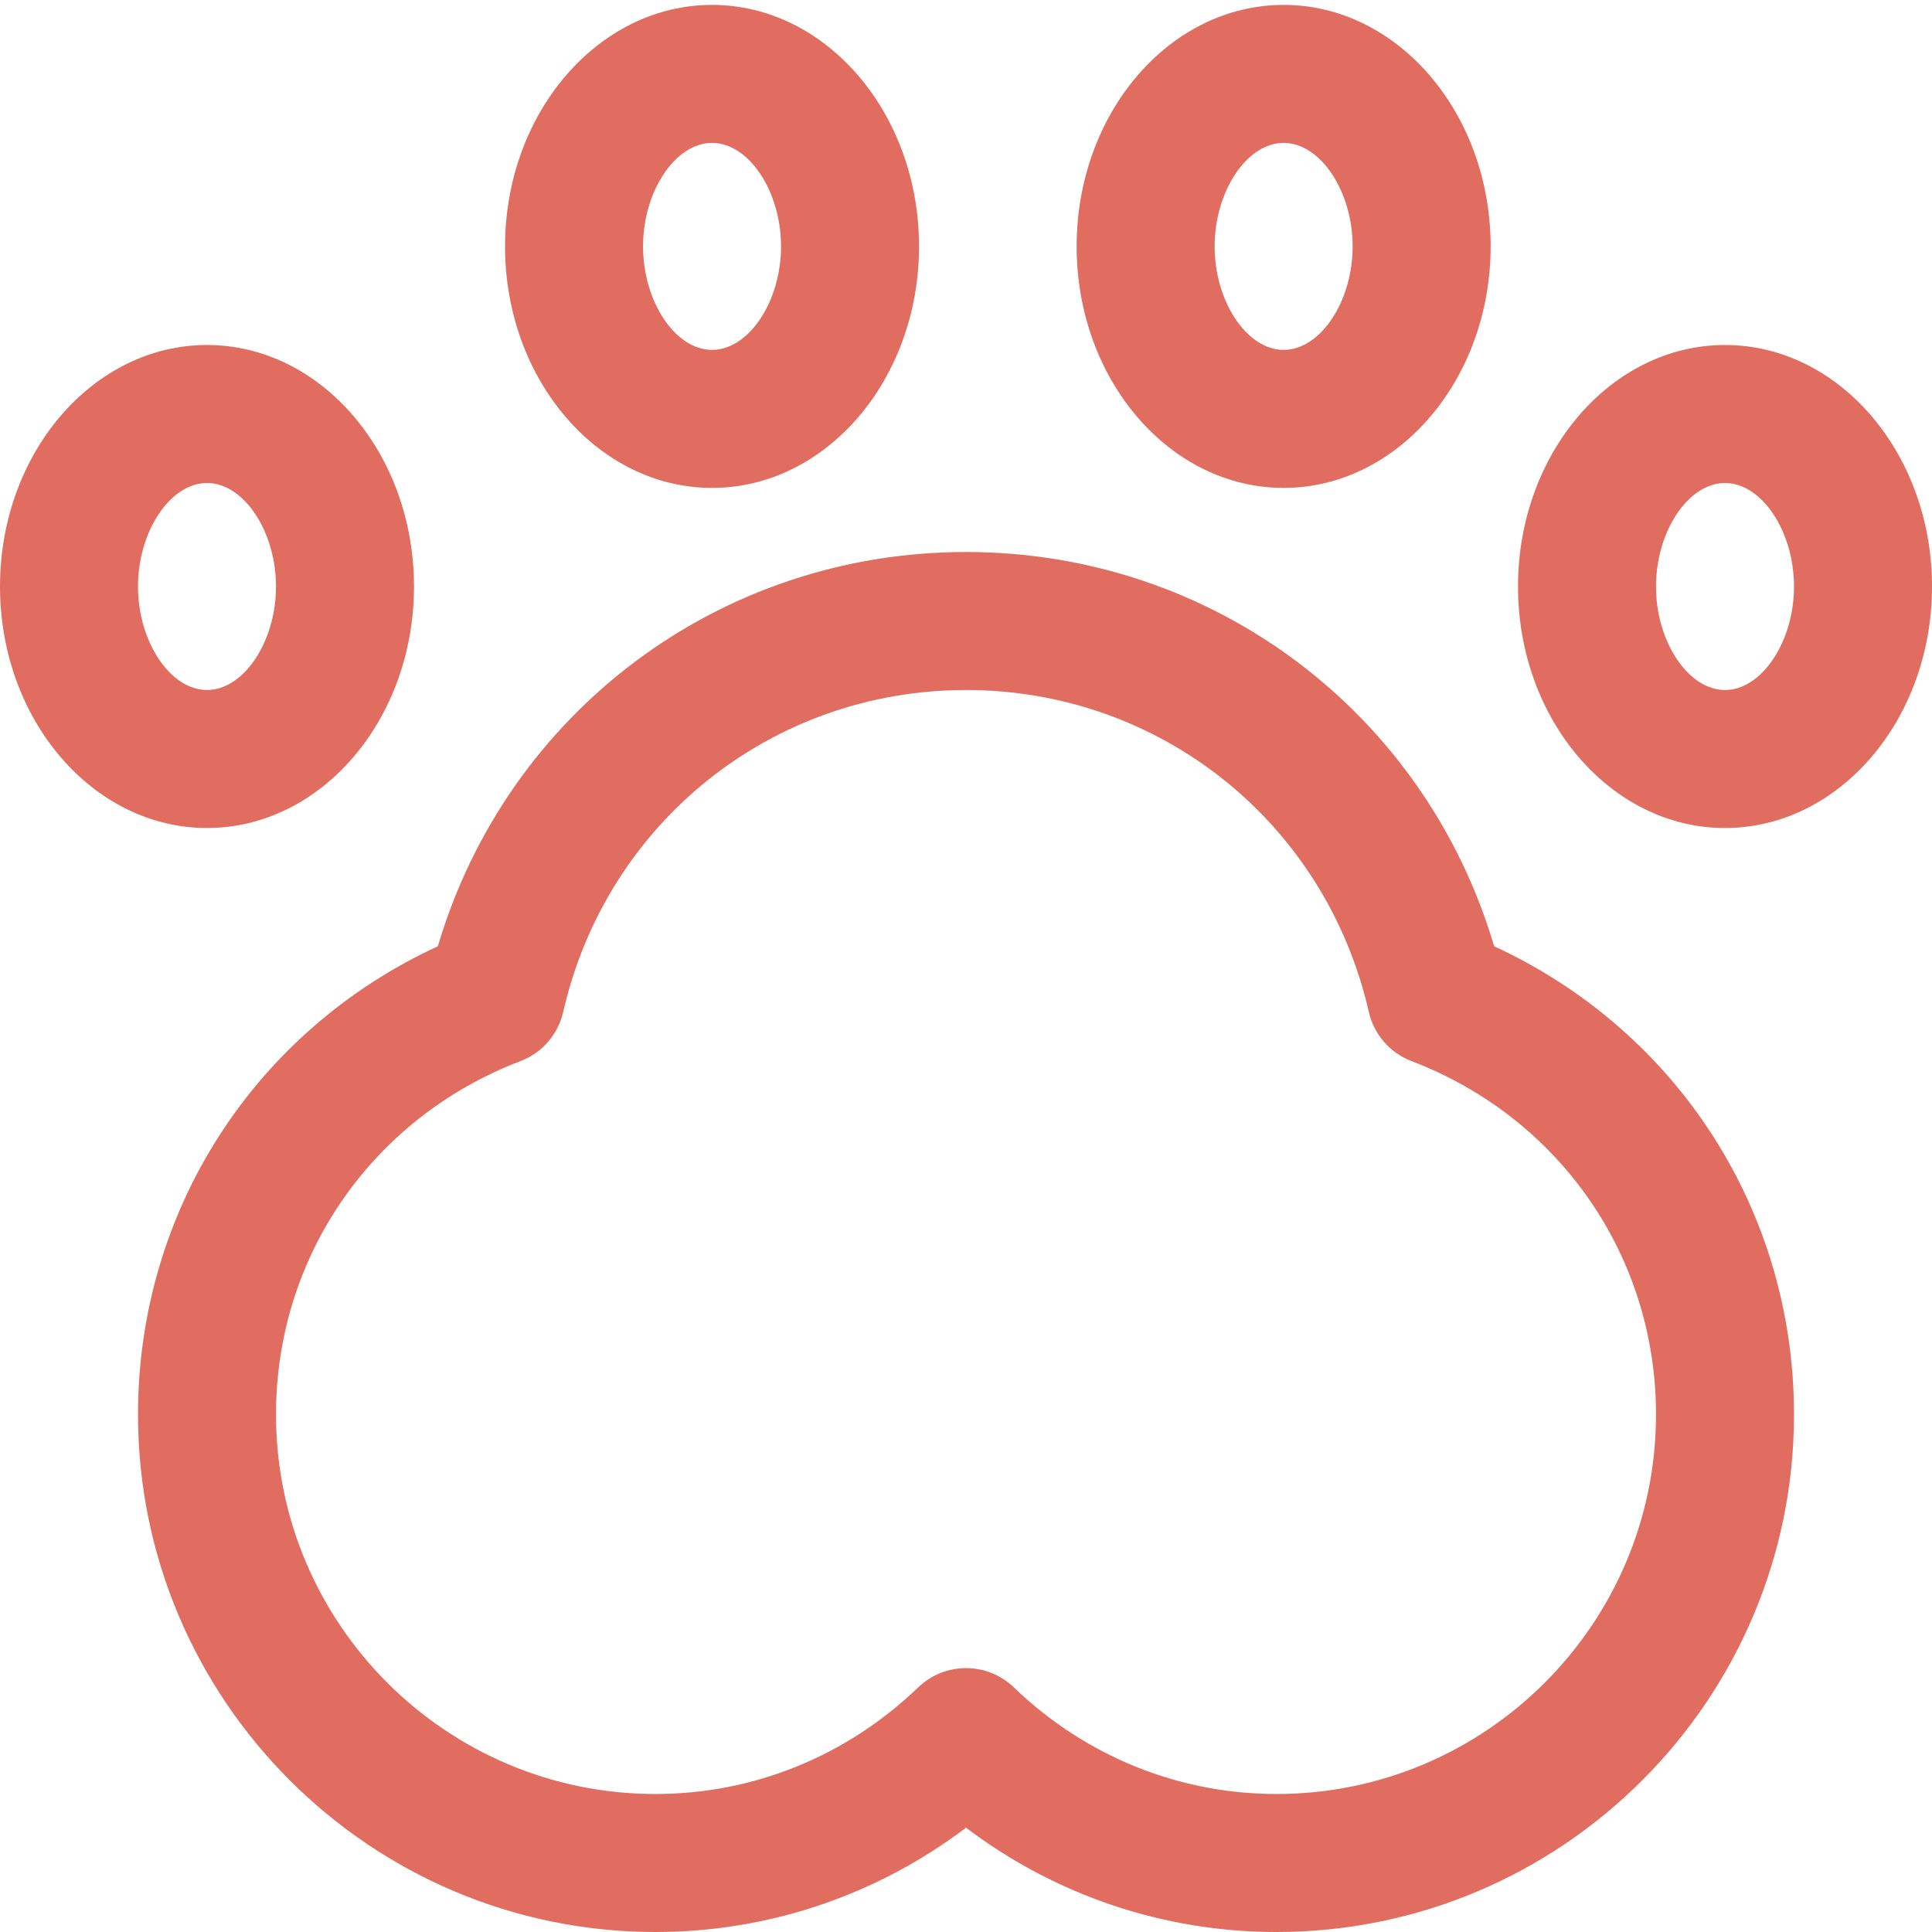 <svg fill="#E06D60" id="Capa_1" enable-background="new 0 0 394.47 394.47" height="512" viewBox="0 0 394.47 394.47" width="512" xmlns="http://www.w3.org/2000/svg"><path id="path-1_64_" d="m140.882 98.618c23.306 0 42.265-22.123 42.265-49.309s-18.959-49.309-42.265-49.309-42.264 22.123-42.264 49.309 18.958 49.309 42.264 49.309zm0-70.442c7.512 0 14.088 9.878 14.088 21.132s-6.576 21.132-14.088 21.132-14.088-9.878-14.088-21.132 6.576-21.132 14.088-21.132z" transform="translate(4.5 1)"/><path d="m84.529 119.75c0-27.186-18.959-49.309-42.265-49.309s-42.264 22.123-42.264 49.309 18.959 49.309 42.265 49.309 42.264-22.123 42.264-49.309zm-56.353 0c0-11.254 6.576-21.132 14.088-21.132s14.088 9.878 14.088 21.132-6.576 21.132-14.088 21.132-14.088-9.878-14.088-21.132z"/><path id="path-1_63_" d="m253.588 98.618c23.306 0 42.265-22.123 42.265-49.309s-18.959-49.309-42.265-49.309-42.265 22.123-42.265 49.309 18.959 49.309 42.265 49.309zm0-70.442c7.512 0 14.088 9.878 14.088 21.132s-6.576 21.132-14.088 21.132-14.088-9.877-14.088-21.131 6.576-21.133 14.088-21.133z" transform="translate(8.5 1)"/><path d="m352.206 70.441c-23.306 0-42.265 22.123-42.265 49.309s18.959 49.309 42.265 49.309 42.265-22.123 42.265-49.309-18.959-49.309-42.265-49.309zm0 70.441c-7.512 0-14.088-9.878-14.088-21.132s6.576-21.132 14.088-21.132 14.088 9.878 14.088 21.132-6.576 21.132-14.088 21.132z"/><path d="m305.071 193.204c-14.13-47.754-57.481-80.498-107.836-80.498s-93.706 32.744-107.835 80.498c-37.436 17.28-61.223 54.042-61.223 95.605 0 58.265 47.396 105.662 105.662 105.662 23.045 0 45.126-7.484 63.397-21.297 18.271 13.813 40.352 21.297 63.397 21.297 58.265 0 105.662-47.396 105.662-105.662-.001-41.563-23.789-78.325-61.224-95.605zm-44.439 173.09c-20.004 0-39.045-7.732-53.629-21.765-2.724-2.628-6.246-3.935-9.768-3.935s-7.044 1.307-9.768 3.935c-14.584 14.033-33.625 21.765-53.629 21.765-42.732 0-77.485-34.753-77.485-77.485 0-32.249 19.605-60.577 49.928-72.161 4.403-1.678 7.663-5.448 8.709-10.03 8.833-38.701 42.65-65.736 82.246-65.736s73.413 27.035 82.246 65.736c1.046 4.581 4.306 8.351 8.709 10.03 30.323 11.584 49.928 39.912 49.928 72.161-.001 42.732-34.754 77.485-77.487 77.485z"/></svg>